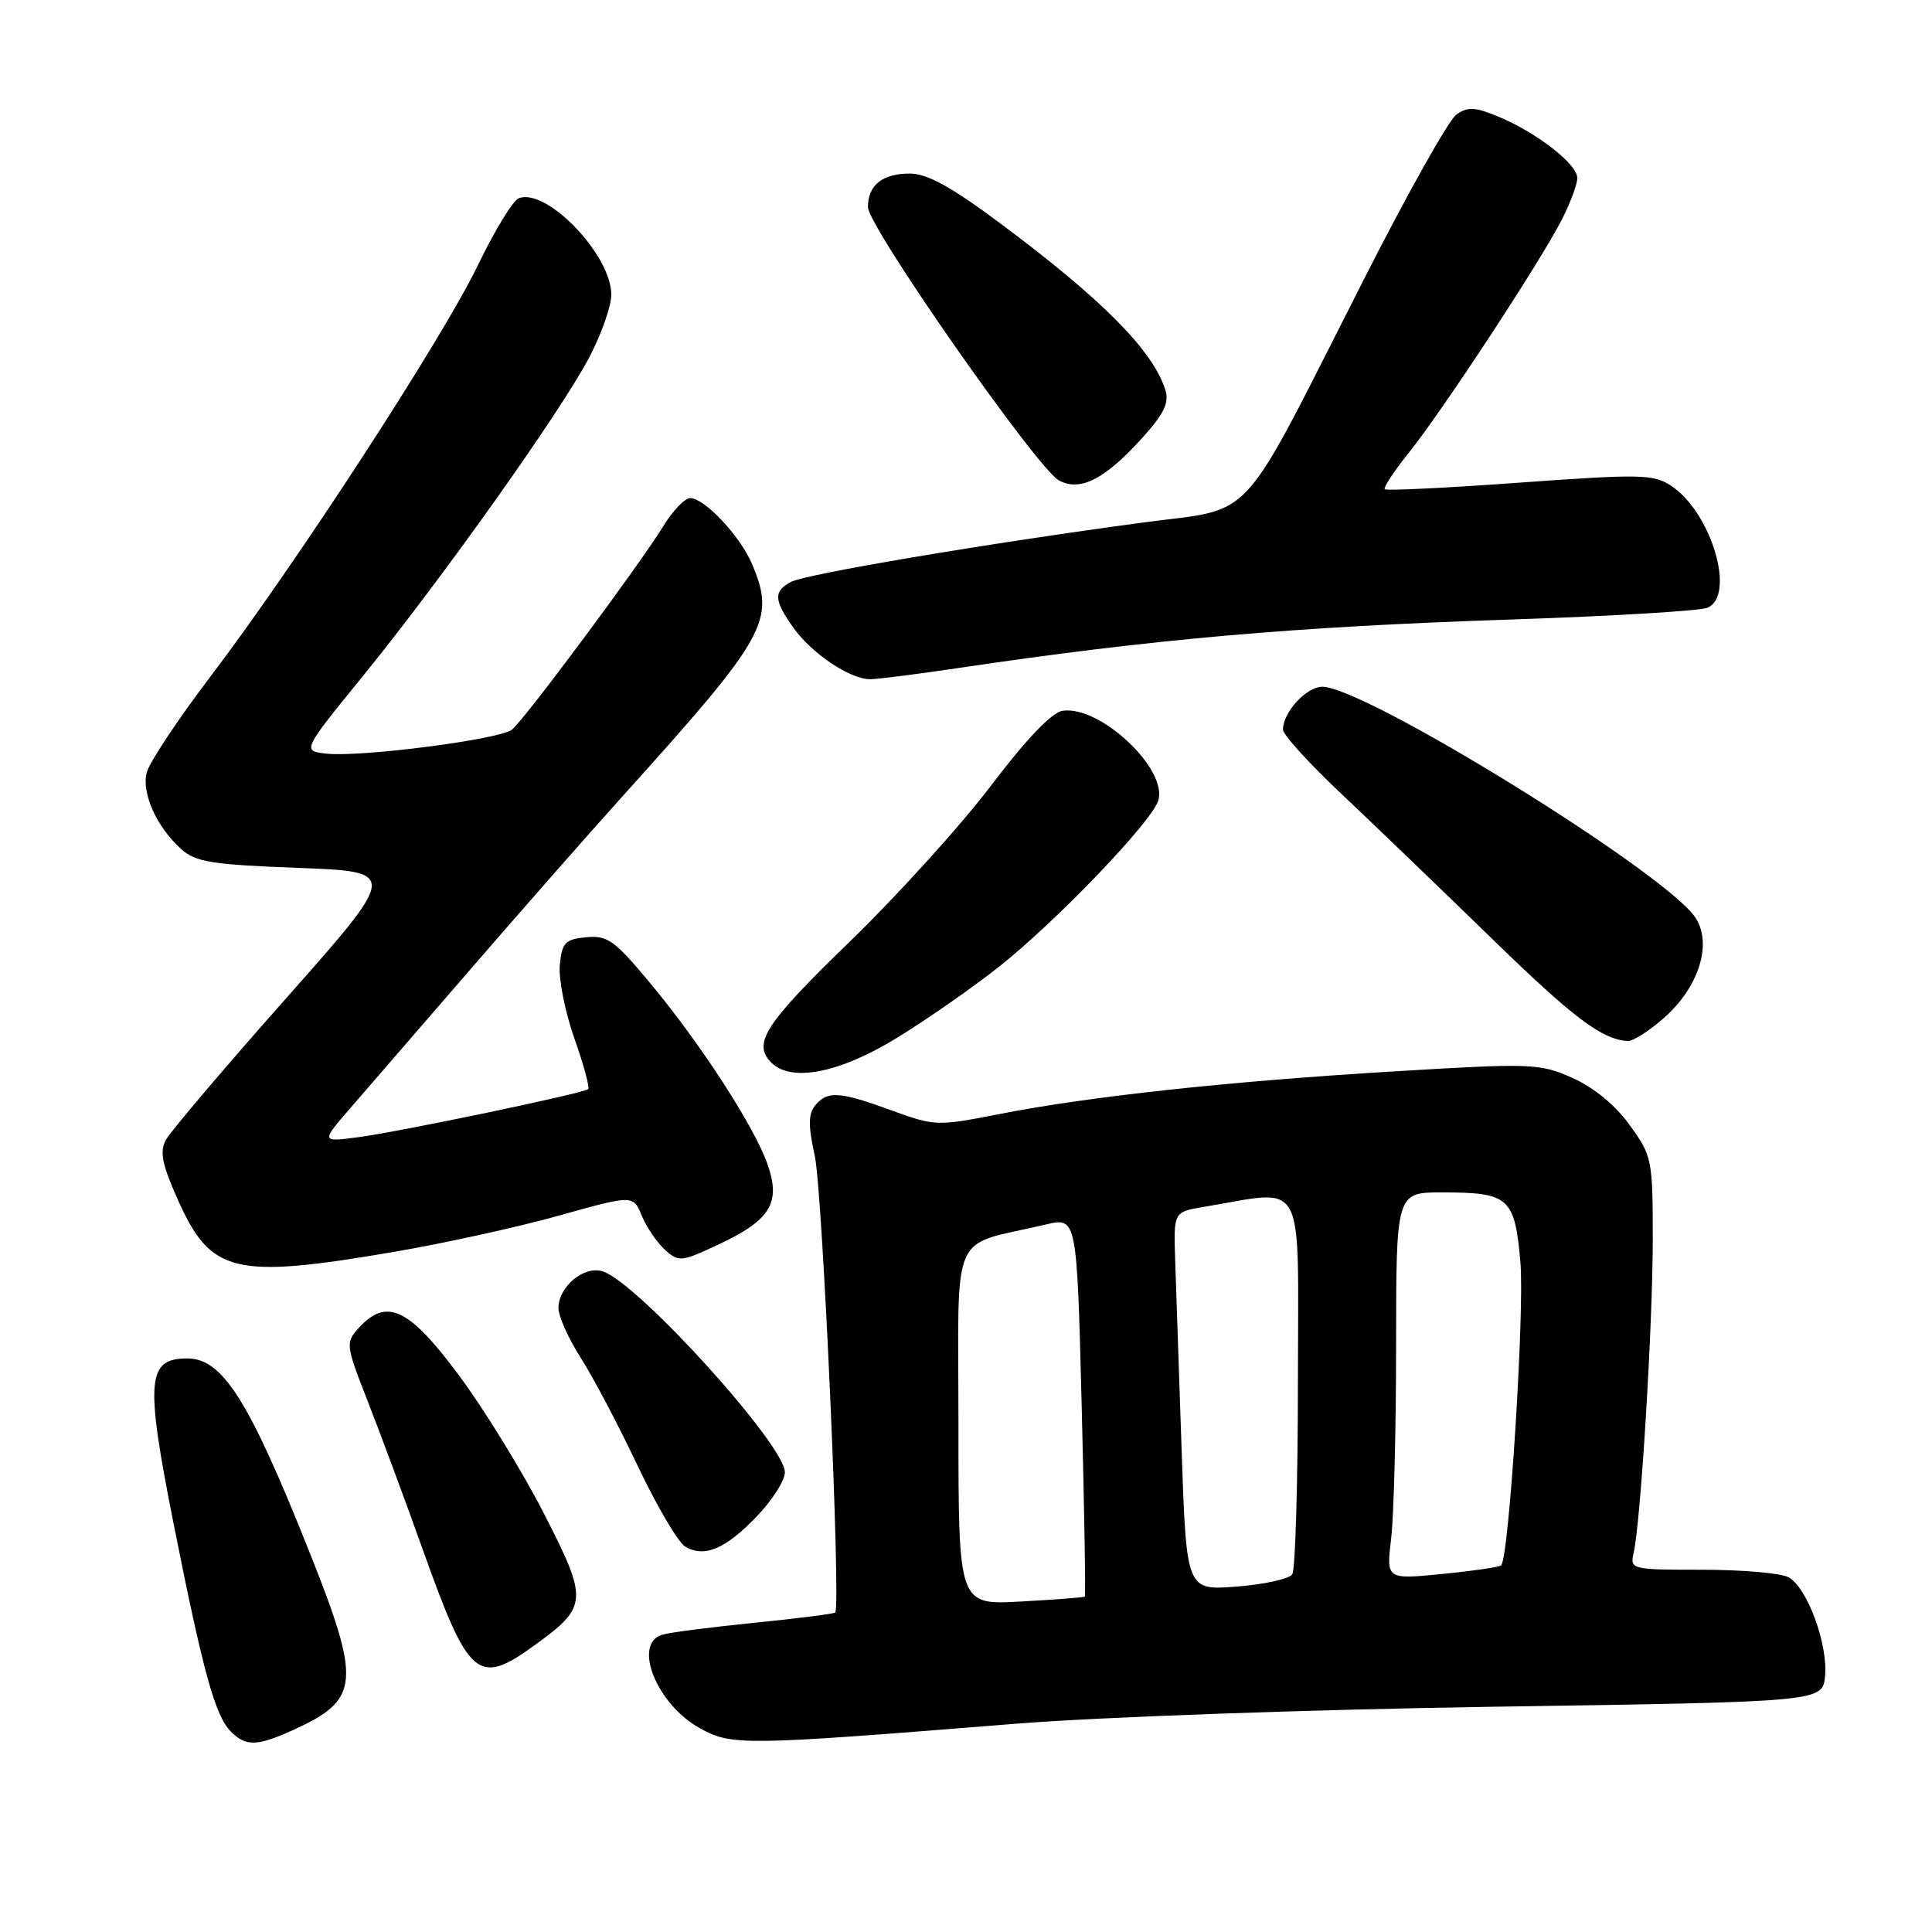 <?xml version="1.0" encoding="UTF-8" standalone="no"?>
<!DOCTYPE svg PUBLIC "-//W3C//DTD SVG 1.1//EN" "http://www.w3.org/Graphics/SVG/1.1/DTD/svg11.dtd" >
<svg xmlns="http://www.w3.org/2000/svg" xmlns:xlink="http://www.w3.org/1999/xlink" version="1.1" viewBox="0 0 256 256">
 <g >
 <path fill="currentColor"
d=" M 38.72 229.29 C 47.74 225.21 47.94 223.04 40.88 205.34 C 32.96 185.49 29.48 180.00 24.82 180.00 C 19.47 180.00 19.23 182.88 22.98 201.78 C 26.90 221.52 28.50 227.36 30.60 229.45 C 32.57 231.43 34.05 231.40 38.72 229.29 Z  M 134.50 228.41 C 145.69 227.51 173.65 226.52 198.00 226.15 C 241.50 225.50 241.50 225.50 241.83 222.09 C 242.23 217.84 239.44 210.31 236.98 208.99 C 235.96 208.44 230.82 208.00 225.55 208.00 C 216.12 208.00 215.97 207.96 216.47 205.75 C 217.41 201.62 218.99 175.63 219.00 164.40 C 219.00 153.60 218.92 153.19 215.93 149.06 C 214.01 146.41 211.17 144.08 208.33 142.82 C 203.99 140.90 203.00 140.86 184.65 141.97 C 162.72 143.29 144.16 145.30 132.26 147.65 C 124.22 149.23 123.86 149.22 118.15 147.14 C 111.23 144.61 109.65 144.51 108.03 146.46 C 107.09 147.59 107.08 149.13 107.97 153.21 C 109.00 157.95 111.45 212.88 110.67 213.67 C 110.49 213.84 105.66 214.46 99.92 215.03 C 94.19 215.61 88.71 216.31 87.75 216.61 C 83.77 217.81 87.03 225.87 92.77 229.02 C 96.98 231.33 98.41 231.31 134.50 228.41 Z  M 70.80 218.03 C 77.93 212.87 77.98 212.09 72.05 200.50 C 69.18 194.91 64.11 186.66 60.76 182.17 C 54.16 173.29 51.20 171.91 47.51 175.99 C 45.77 177.91 45.81 178.23 48.75 185.74 C 50.43 190.01 53.72 198.90 56.08 205.50 C 62.12 222.40 63.33 223.44 70.80 218.03 Z  M 100.25 200.96 C 102.31 198.83 104.00 196.18 104.00 195.09 C 104.00 191.45 84.49 169.93 79.86 168.46 C 77.39 167.67 74.00 170.49 74.00 173.32 C 74.00 174.42 75.33 177.39 76.95 179.92 C 78.57 182.45 81.97 188.89 84.50 194.24 C 87.04 199.59 89.87 204.40 90.80 204.94 C 93.36 206.42 96.10 205.27 100.25 200.96 Z  M 51.97 165.92 C 58.69 164.78 68.62 162.60 74.04 161.08 C 83.89 158.32 83.89 158.32 85.04 161.09 C 85.67 162.61 87.05 164.64 88.10 165.59 C 89.93 167.25 90.26 167.22 95.14 164.93 C 102.08 161.69 103.48 159.43 101.73 154.35 C 100.02 149.37 92.84 138.29 86.09 130.19 C 81.42 124.59 80.48 123.92 77.67 124.19 C 74.88 124.46 74.46 124.90 74.18 127.86 C 74.00 129.71 74.87 134.09 76.11 137.60 C 77.35 141.10 78.17 144.13 77.93 144.32 C 77.23 144.89 52.94 149.97 47.50 150.68 C 42.51 151.34 42.51 151.34 46.50 146.74 C 48.70 144.21 55.87 135.92 62.44 128.32 C 69.01 120.72 78.04 110.45 82.50 105.50 C 101.69 84.22 102.81 82.22 99.64 74.72 C 98.09 71.04 93.35 66.00 91.45 66.00 C 90.74 66.00 89.13 67.69 87.87 69.75 C 84.74 74.85 69.50 95.35 67.84 96.68 C 66.22 97.98 47.81 100.36 43.26 99.86 C 40.02 99.50 40.02 99.50 48.15 89.50 C 58.62 76.62 74.29 54.56 78.06 47.39 C 79.68 44.31 81.00 40.56 81.00 39.05 C 81.00 33.78 72.44 24.85 68.74 26.27 C 67.97 26.56 65.53 30.56 63.32 35.15 C 58.64 44.86 39.16 74.81 27.86 89.68 C 23.56 95.34 19.77 101.05 19.44 102.37 C 18.75 105.12 20.74 109.55 24.00 112.50 C 25.90 114.22 28.03 114.57 39.48 115.00 C 52.77 115.50 52.77 115.50 37.90 132.29 C 29.72 141.52 22.55 149.97 21.97 151.06 C 21.13 152.62 21.48 154.33 23.61 159.07 C 27.95 168.73 31.04 169.48 51.97 165.92 Z  M 118.95 137.46 C 123.00 134.97 129.08 130.72 132.47 128.02 C 140.09 121.96 152.57 108.93 153.47 106.10 C 154.79 101.94 145.79 93.46 140.81 94.18 C 139.37 94.39 136.05 97.86 131.33 104.08 C 127.34 109.35 118.88 118.69 112.53 124.84 C 101.36 135.66 99.67 138.27 102.20 140.80 C 104.86 143.46 111.30 142.18 118.95 137.46 Z  M 220.45 134.91 C 225.11 130.82 226.93 125.07 224.66 121.60 C 220.78 115.69 180.88 91.00 175.20 91.00 C 173.10 91.00 170.00 94.39 170.00 96.67 C 170.00 97.35 173.49 101.19 177.75 105.20 C 182.01 109.22 190.89 117.76 197.50 124.19 C 208.45 134.87 212.28 137.76 215.72 137.94 C 216.38 137.97 218.52 136.61 220.45 134.91 Z  M 126.76 88.55 C 152.67 84.69 171.38 83.04 200.50 82.08 C 213.70 81.64 225.29 80.94 226.25 80.53 C 230.05 78.91 226.75 67.85 221.42 64.36 C 219.09 62.83 217.36 62.80 201.38 63.95 C 191.76 64.65 183.71 65.04 183.49 64.83 C 183.28 64.61 184.72 62.42 186.69 59.97 C 191.11 54.47 204.11 34.67 206.93 29.14 C 208.07 26.91 209.00 24.41 209.00 23.59 C 209.00 21.75 203.67 17.60 198.60 15.48 C 195.44 14.16 194.49 14.11 192.97 15.19 C 191.96 15.91 186.45 25.72 180.73 37.00 C 163.85 70.22 166.59 67.20 151.44 69.24 C 130.53 72.05 106.74 76.07 104.80 77.11 C 102.47 78.36 102.53 79.53 105.14 83.19 C 107.55 86.58 112.62 89.99 115.26 90.00 C 116.22 90.00 121.40 89.35 126.76 88.55 Z  M 151.37 58.01 C 154.22 54.86 154.94 53.37 154.42 51.69 C 152.80 46.48 146.07 39.68 132.60 29.64 C 126.04 24.75 122.87 23.00 120.55 23.00 C 116.91 23.00 115.00 24.54 115.01 27.45 C 115.02 30.04 137.43 62.10 140.32 63.66 C 143.13 65.18 146.41 63.51 151.37 58.01 Z  M 127.00 188.87 C 127.00 162.24 125.67 165.29 138.59 162.25 C 142.69 161.29 142.69 161.29 143.33 186.33 C 143.68 200.09 143.87 211.45 143.74 211.56 C 143.61 211.67 139.79 211.96 135.25 212.21 C 127.00 212.67 127.00 212.67 127.00 188.87 Z  M 156.57 192.13 C 156.22 181.88 155.84 170.59 155.72 167.04 C 155.50 160.59 155.50 160.59 159.50 159.92 C 173.23 157.65 172.00 155.38 171.98 182.85 C 171.98 196.41 171.64 208.00 171.23 208.61 C 170.83 209.21 167.51 209.95 163.85 210.23 C 157.21 210.75 157.21 210.75 156.57 192.13 Z  M 184.33 203.89 C 184.69 200.93 184.99 189.39 184.99 178.25 C 185.00 158.00 185.00 158.00 191.07 158.00 C 199.97 158.00 200.71 158.66 201.46 167.24 C 202.03 173.71 199.96 206.38 198.91 207.42 C 198.69 207.64 195.17 208.16 191.09 208.56 C 183.69 209.29 183.69 209.29 184.33 203.89 Z "/>
</g>
</svg>
